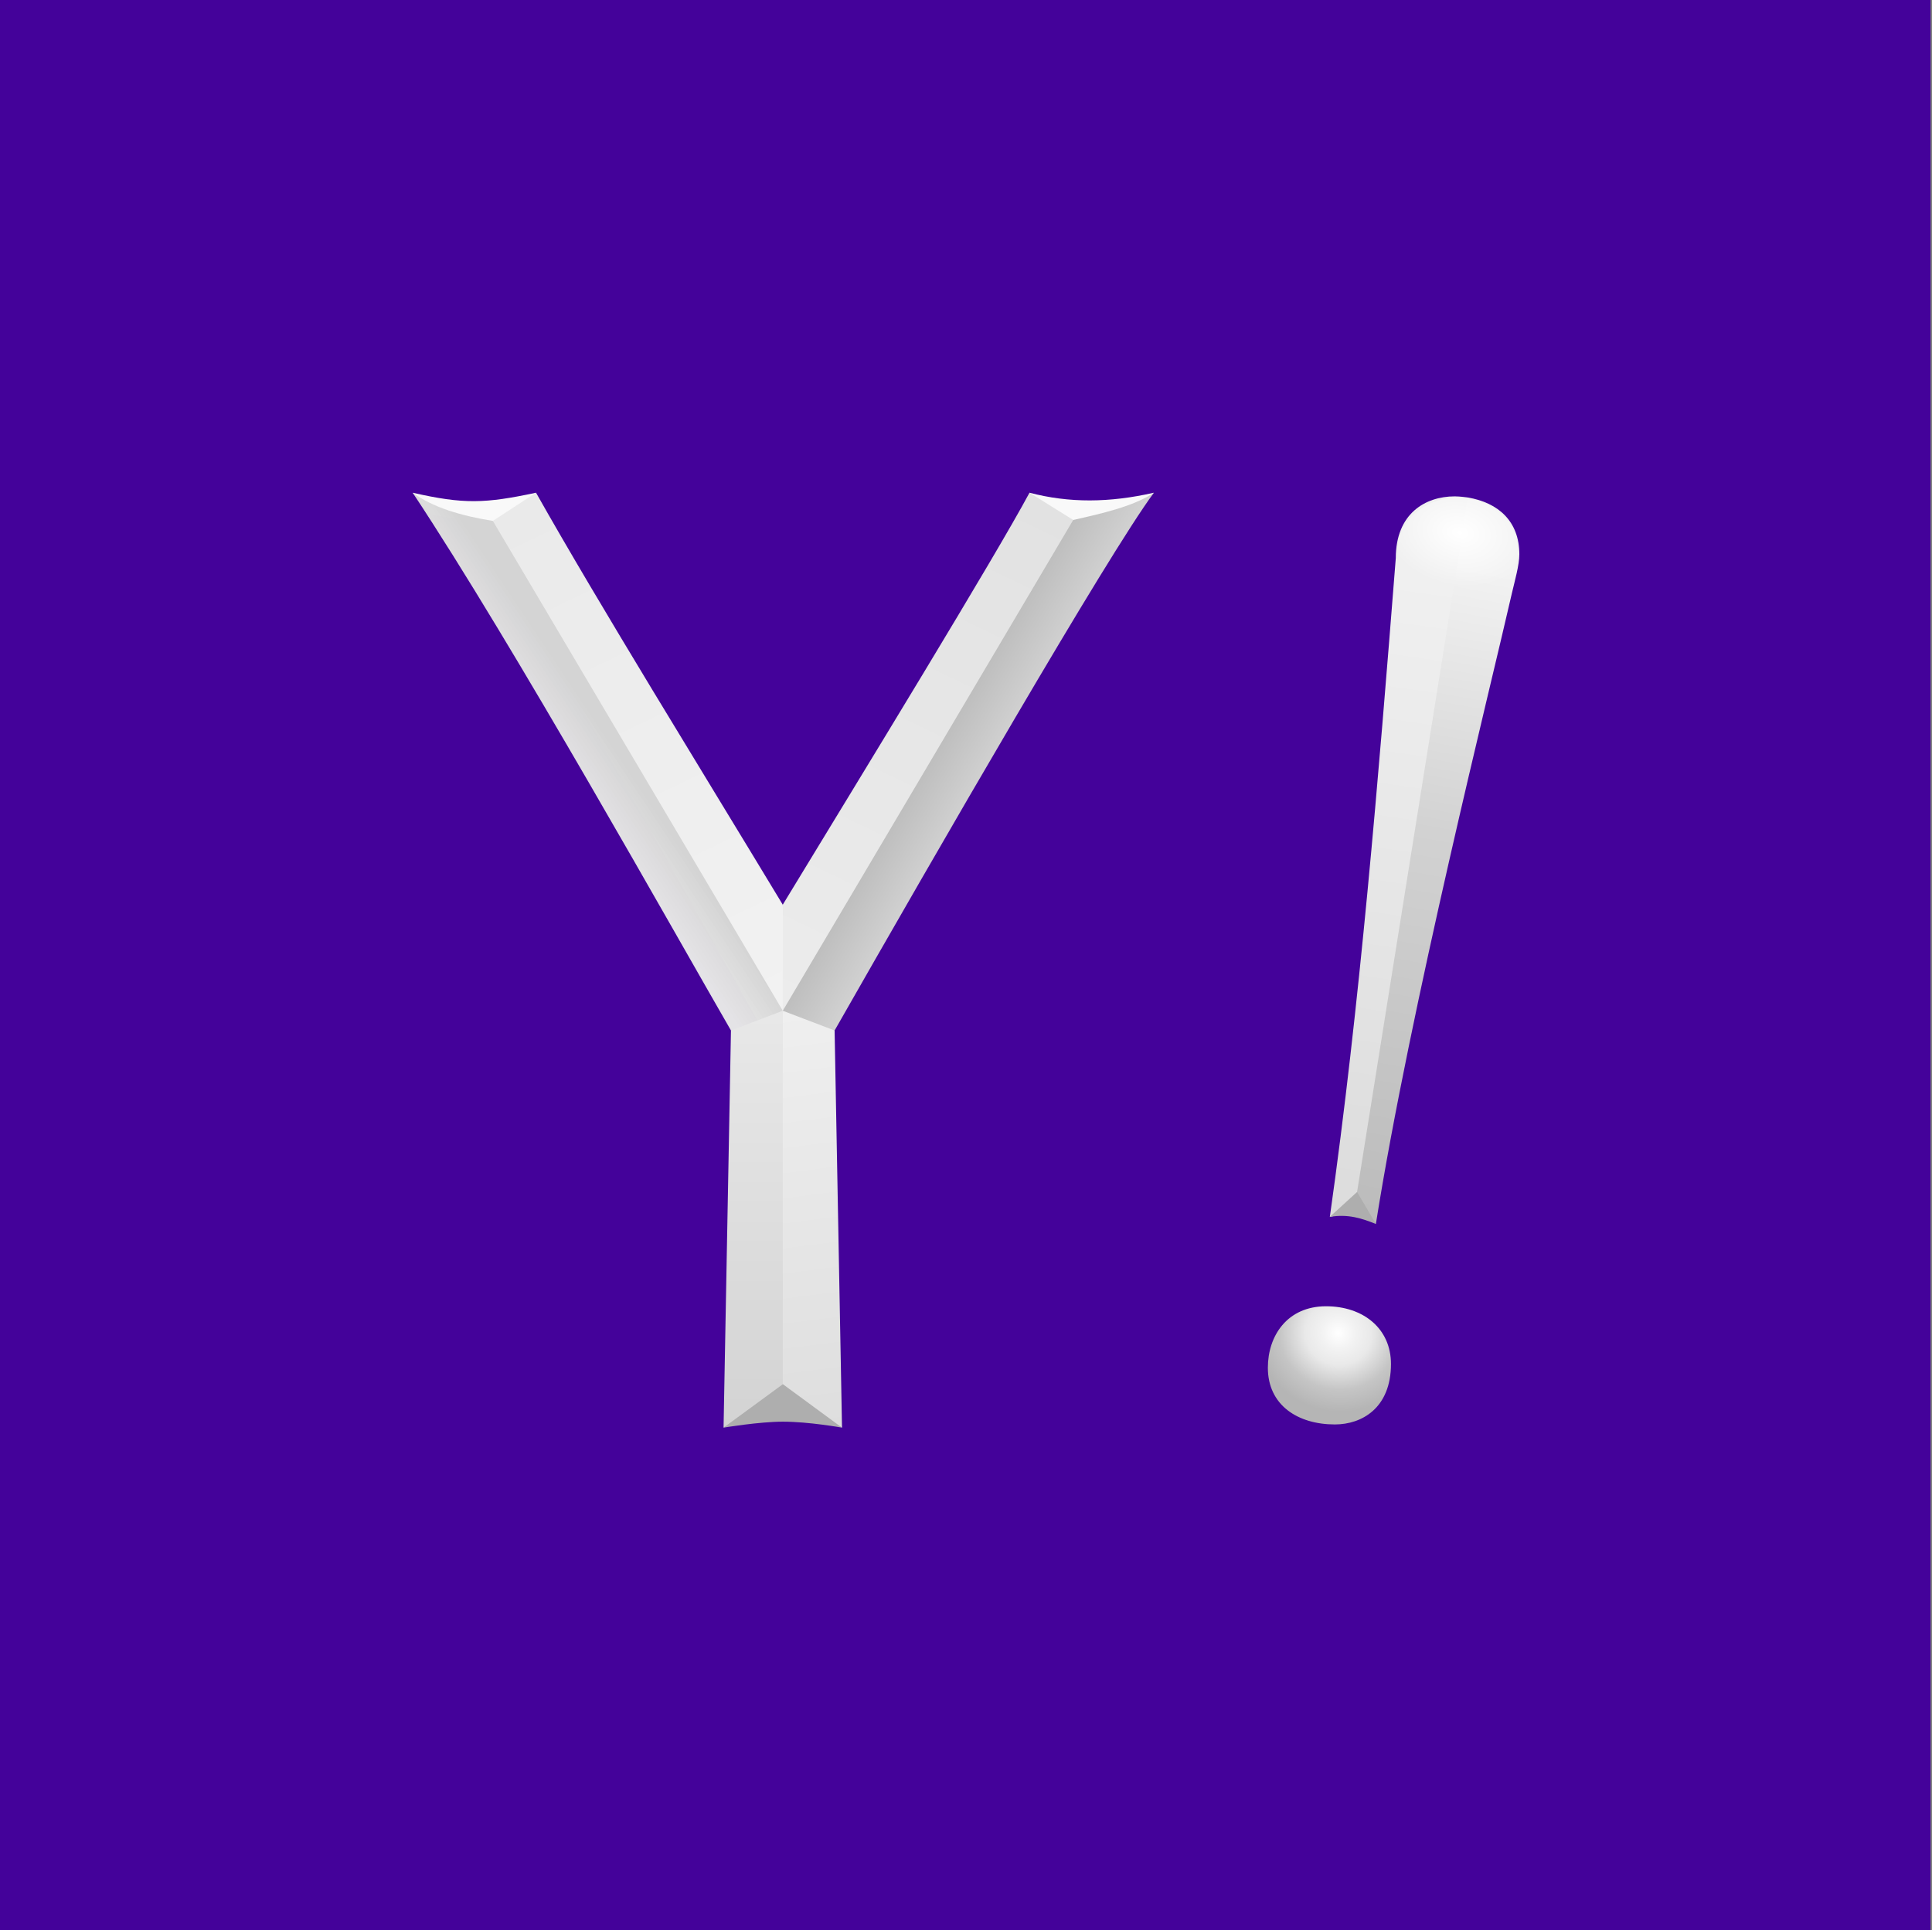 <?xml version="1.0" encoding="UTF-8" standalone="no"?>
<!-- Created with Inkscape (http://www.inkscape.org/) -->
<svg id="svg3336" xmlns:rdf="http://www.w3.org/1999/02/22-rdf-syntax-ns#" xmlns="http://www.w3.org/2000/svg" height="512" width="512.4" version="1.1" xmlns:cc="http://creativecommons.org/ns#" xmlns:xlink="http://www.w3.org/1999/xlink" xmlns:dc="http://purl.org/dc/elements/1.1/">
 <rect width="100%" height="100%" fill="#808080" stroke="none"/>
 <defs id="defs3338">
  <radialGradient id="radialGradient3509" cx="1214.2" gradientUnits="userSpaceOnUse" cy="1680.7" r="22.495" gradientTransform="matrix(-.808 -.145 .103 -.577 423.79 1709.8)">
   <stop id="stop3513" style="stop-color:#fff" offset="0"/>
   <stop id="stop3519" style="stop-color:#fff;stop-opacity:0" offset="1"/>
  </radialGradient>
  <linearGradient id="linearGradient3495" y2="1704.2" gradientUnits="userSpaceOnUse" y1="1962.9" gradientTransform="matrix(.61 0 0 .61 -1124.4 -464.62)" x2="1198.6" x1="1161.2">
   <stop id="stop3491" style="stop-color:#dcdcdc" offset="0"/>
   <stop id="stop3493" style="stop-color:#f0f0f0" offset="1"/>
  </linearGradient>
  <radialGradient id="radialGradient3527" cx="1159.1" gradientUnits="userSpaceOnUse" cy="2013.9" r="24.948" gradientTransform="matrix(-.219 .745 -.782 -.23 1414.6 361.56)">
   <stop id="stop3523" style="stop-color:#fff" offset="0"/>
   <stop id="stop3531" style="stop-color:#f2f2f2" offset=".209"/>
   <stop id="stop3529" style="stop-color:#e9e9e9" offset=".405"/>
   <stop id="stop3533" style="stop-color:#c5c5c5" offset="0.721"/>
   <stop id="stop3525" style="stop-color:#b5b5b5" offset="1"/>
  </radialGradient>
  <linearGradient id="linearGradient3231" y2="2047" gradientUnits="userSpaceOnUse" y1="1878.8" gradientTransform="matrix(.61 0 0 .61 -374.44 -464.62)" x2="-253.6" x1="-253.6">
   <stop id="stop3227" style="stop-color:#e8e8e8" offset="0"/>
   <stop id="stop3229" style="stop-color:#d3d3d3" offset="1"/>
  </linearGradient>
  <linearGradient id="linearGradient3253" y2="2047.3" gradientUnits="userSpaceOnUse" y1="1877.2" gradientTransform="matrix(.61 0 0 .61 -374.44 -464.62)" x2="-227.23" x1="-248.82">
   <stop id="stop3249" style="stop-color:#efefef" offset="0"/>
   <stop id="stop3251" style="stop-color:#dedede" offset="1"/>
  </linearGradient>
  <linearGradient id="linearGradient3267" y2="1838.7" gradientUnits="userSpaceOnUse" y1="1850.7" gradientTransform="matrix(.61 0 0 .61 -374.44 -464.62)" x2="-273.09" x1="-291.09">
   <stop id="stop3271" style="stop-color:#e8e8e8;stop-opacity:.98" offset="0"/>
   <stop id="stop3273" style="stop-color:#d4d4d4" offset="1"/>
  </linearGradient>
  <linearGradient id="linearGradient3287" y2="1877.6" gradientUnits="userSpaceOnUse" y1="1669.7" gradientTransform="matrix(.61 0 0 .61 -374.44 -464.62)" x2="-250.33" x1="-349.94">
   <stop id="stop3283" style="stop-color:#eaeaea" offset="0"/>
   <stop id="stop3285" style="stop-color:#f2f2f2" offset="1"/>
  </linearGradient>
  <linearGradient id="linearGradient3295" y2="1877.2" gradientUnits="userSpaceOnUse" y1="1667.8" gradientTransform="matrix(.61 0 0 .61 -374.44 -464.62)" x2="-249.85" x1="-149.7">
   <stop id="stop3291" style="stop-color:#e2e2e2" offset="0"/>
   <stop id="stop3293" style="stop-color:#ececec" offset="1"/>
  </linearGradient>
  <linearGradient id="linearGradient3299" y2="1819.8" gradientUnits="userSpaceOnUse" y1="1808.7" gradientTransform="matrix(.61 0 0 .61 -374.44 -464.62)" x2="-190.68" x1="-209.43">
   <stop id="stop3303" style="stop-color:#bebebe" offset="0"/>
   <stop id="stop3305" style="stop-color:#d1d1d1" offset="1"/>
  </linearGradient>
  <linearGradient id="linearGradient3741" y2="1701.9" gradientUnits="userSpaceOnUse" x2="1225" gradientTransform="matrix(.61 0 0 .61 -1124.4 -464.62)" y1="1962.2" x1="1177.8">
   <stop id="stop4631" style="stop-color:#bcbcbc" offset="0"/>
   <stop id="stop4633" style="stop-color:#d2d2d2" offset=".594"/>
   <stop id="stop4635" style="stop-color:#f2f2f2" offset="1"/>
  </linearGradient>
 </defs>
 <g id="layer3">
  <rect id="rect4158" style="color:#000000;fill:#44029a" height="512" width="512" y="-0" x="0"/>
 </g>
 <g id="layer4">
  <g id="g4637" transform="matrix(1.073 0 0 1.073 772.97 -462.23)">
   <path id="path3167" style="fill:#f9f9f9" d="m-465.91 552.6 6.708 15.246 17.076-7.928 6.944-7.318c-10.985 2.492-20.893 2.575-30.729 0z"/>
   <path id="path3165" style="fill:url(#linearGradient3299)" d="m-514.09 685.55-11.587 4.269-7.318-12.807 72.573-115.87 5.189-1.777c7.162-1.618 14.973-3.354 20.061-6.761-11.525 15.569-53.493 88.344-78.917 132.95z"/>
   <path id="path3163" style="fill:url(#linearGradient3295)" d="m-529.95 683.72 3.049-3.049 71.795-121.34-10.809-6.735c-8.668 16.146-40.638 68.392-60.986 101.85l-9.758 18.296z"/>
   <path id="path3161" style="fill:url(#linearGradient3287)" d="m-587.89 552.6c15.916 28.207 40.349 67.667 60.986 101.85v26.224l-4.879 4.879-71.354-126.85z"/>
   <path id="path3159" style="fill:#f9f9f9" d="m-599.65 560.27 11.761-7.672c-12.62 2.691-17.899 2.863-30.493 0l4.879 5.489z"/>
   <path id="path3157" style="fill:url(#linearGradient3267)" d="m-526.9 680.67-5.489 7.928-7.318-3.049c-13.625-23.55-53.678-95.287-78.672-132.95 5.066 3.671 11.911 5.686 19.817 6.97z"/>
   <path id="path3155" style="fill:url(#linearGradient3253)" d="m-512.26 783.74-20.735-9.758 1.83-86.6 4.269-6.708 12.807 4.879z"/>
   <path id="path3153" style="fill:url(#linearGradient3231)" d="m-526.9 777.03-14.637 6.708 1.829-98.187 12.807-4.879z"/>
   <path id="path3151" style="fill:#aeaeae" d="m-541.54 783.74 14.664-10.743 14.609 10.743s-8.099-1.474-14.61-1.474c-5.875 0-14.664 1.474-14.664 1.474z"/>
  </g>
  <g id="g4648" transform="matrix(1.073 0 0 1.073 799.3 -463.84)">
   <path id="path3223" style="fill:url(#linearGradient3741)" d="m-382.16 555.27c7.662 1.281 12.78 5.971 12.78 14.045 0 2.672-1.101 6.435-1.837 9.615-5.134 22.63-25.182 102.59-33.623 155.96l-7.767-7.767 24.719-164.16z"/>
   <path id="path3217" style="fill:url(#radialGradient3527)" d="m-431.54 770.42c0-7.869 4.785-15.186 14.378-15.186 9.182 0 16.052 5.491 16.052 14.262 0 10.928-7.232 14.955-13.858 14.955-9.162 0-16.572-4.754-16.572-14.031z"/>
   <path id="path3221" style="fill:url(#linearGradient3495)" d="m-416.22 733.14c7.436-52.557 11.958-107.79 16.301-162.87 0-10.977 7.255-15.27 14.576-15.27 1.283 0 3.175 0.267 3.175 0.267l-1.991 13.166-26.08 163.25z"/>
   <path id="path3219" style="fill:#aeaeae" d="m-409.49 726.98-6.757 6.165c4.528-0.797 8.029 0.384 11.432 1.756z"/>
   <ellipse id="path3507" style="fill:url(#radialGradient3509);fill-rule:evenodd" d="m -369.748,568.313 a 14.862,12.984 0 0 1 -14.862,12.984 14.862,12.984 0 0 1 -14.862,-12.984 14.862,12.984 0 0 1 14.862,-12.984 14.862,12.984 0 0 1 14.862,12.984 z" rx="14.862" ry="12.984" cy="568.31" cx="-384.61"/>
  </g>
 </g>
 <g id="layer1" style="display:none" transform="translate(0 -558.36)">
  <path id="path3774" d="m166.05 576.36h179.89c145.3 0 166.05 20.737 166.05 165.9v144.2c0 145.16-20.757 165.9-166.05 165.9h-179.89c-145.29 0-166.05-20.8-166.05-165.94v-144.2c0-145.16 20.757-165.9 166.05-165.9z" style="stroke:#00f;fill:#00f;display:inline;fill-opacity:.081"/>
  <circle id="path4118" style="stroke-width:.833;fill-opacity:.081;color:#000000;stroke:#00f;display:inline;fill:#00f" d="M 376,238 A 120,120 0 0 1 256,358 120,120 0 0 1 136,238 120,120 0 0 1 256,118 120,120 0 0 1 376,238 Z" cx="256" transform="matrix(1.2 0 0 1.2 -51.2 528.76)" cy="238" r="120"/>
  <rect id="rect4152" style="stroke-linejoin:round;fill-opacity:.081;color:#000000;stroke:#00f;stroke-linecap:round;display:inline;fill:#00f" height="272" width="272" y="678.36" x="120"/>
  <rect id="rect4154" style="stroke-linejoin:round;fill-opacity:.081;color:#000000;stroke:#00f;stroke-linecap:round;display:inline;fill:#00f" height="240" width="304" y="694.36" x="104"/>
  <rect id="rect4156" style="stroke-linejoin:round;fill-opacity:.081;color:#000000;stroke:#00f;stroke-linecap:round;display:inline;fill:#00f" height="304" width="240" y="662.36" x="136"/>
 </g>
</svg>
